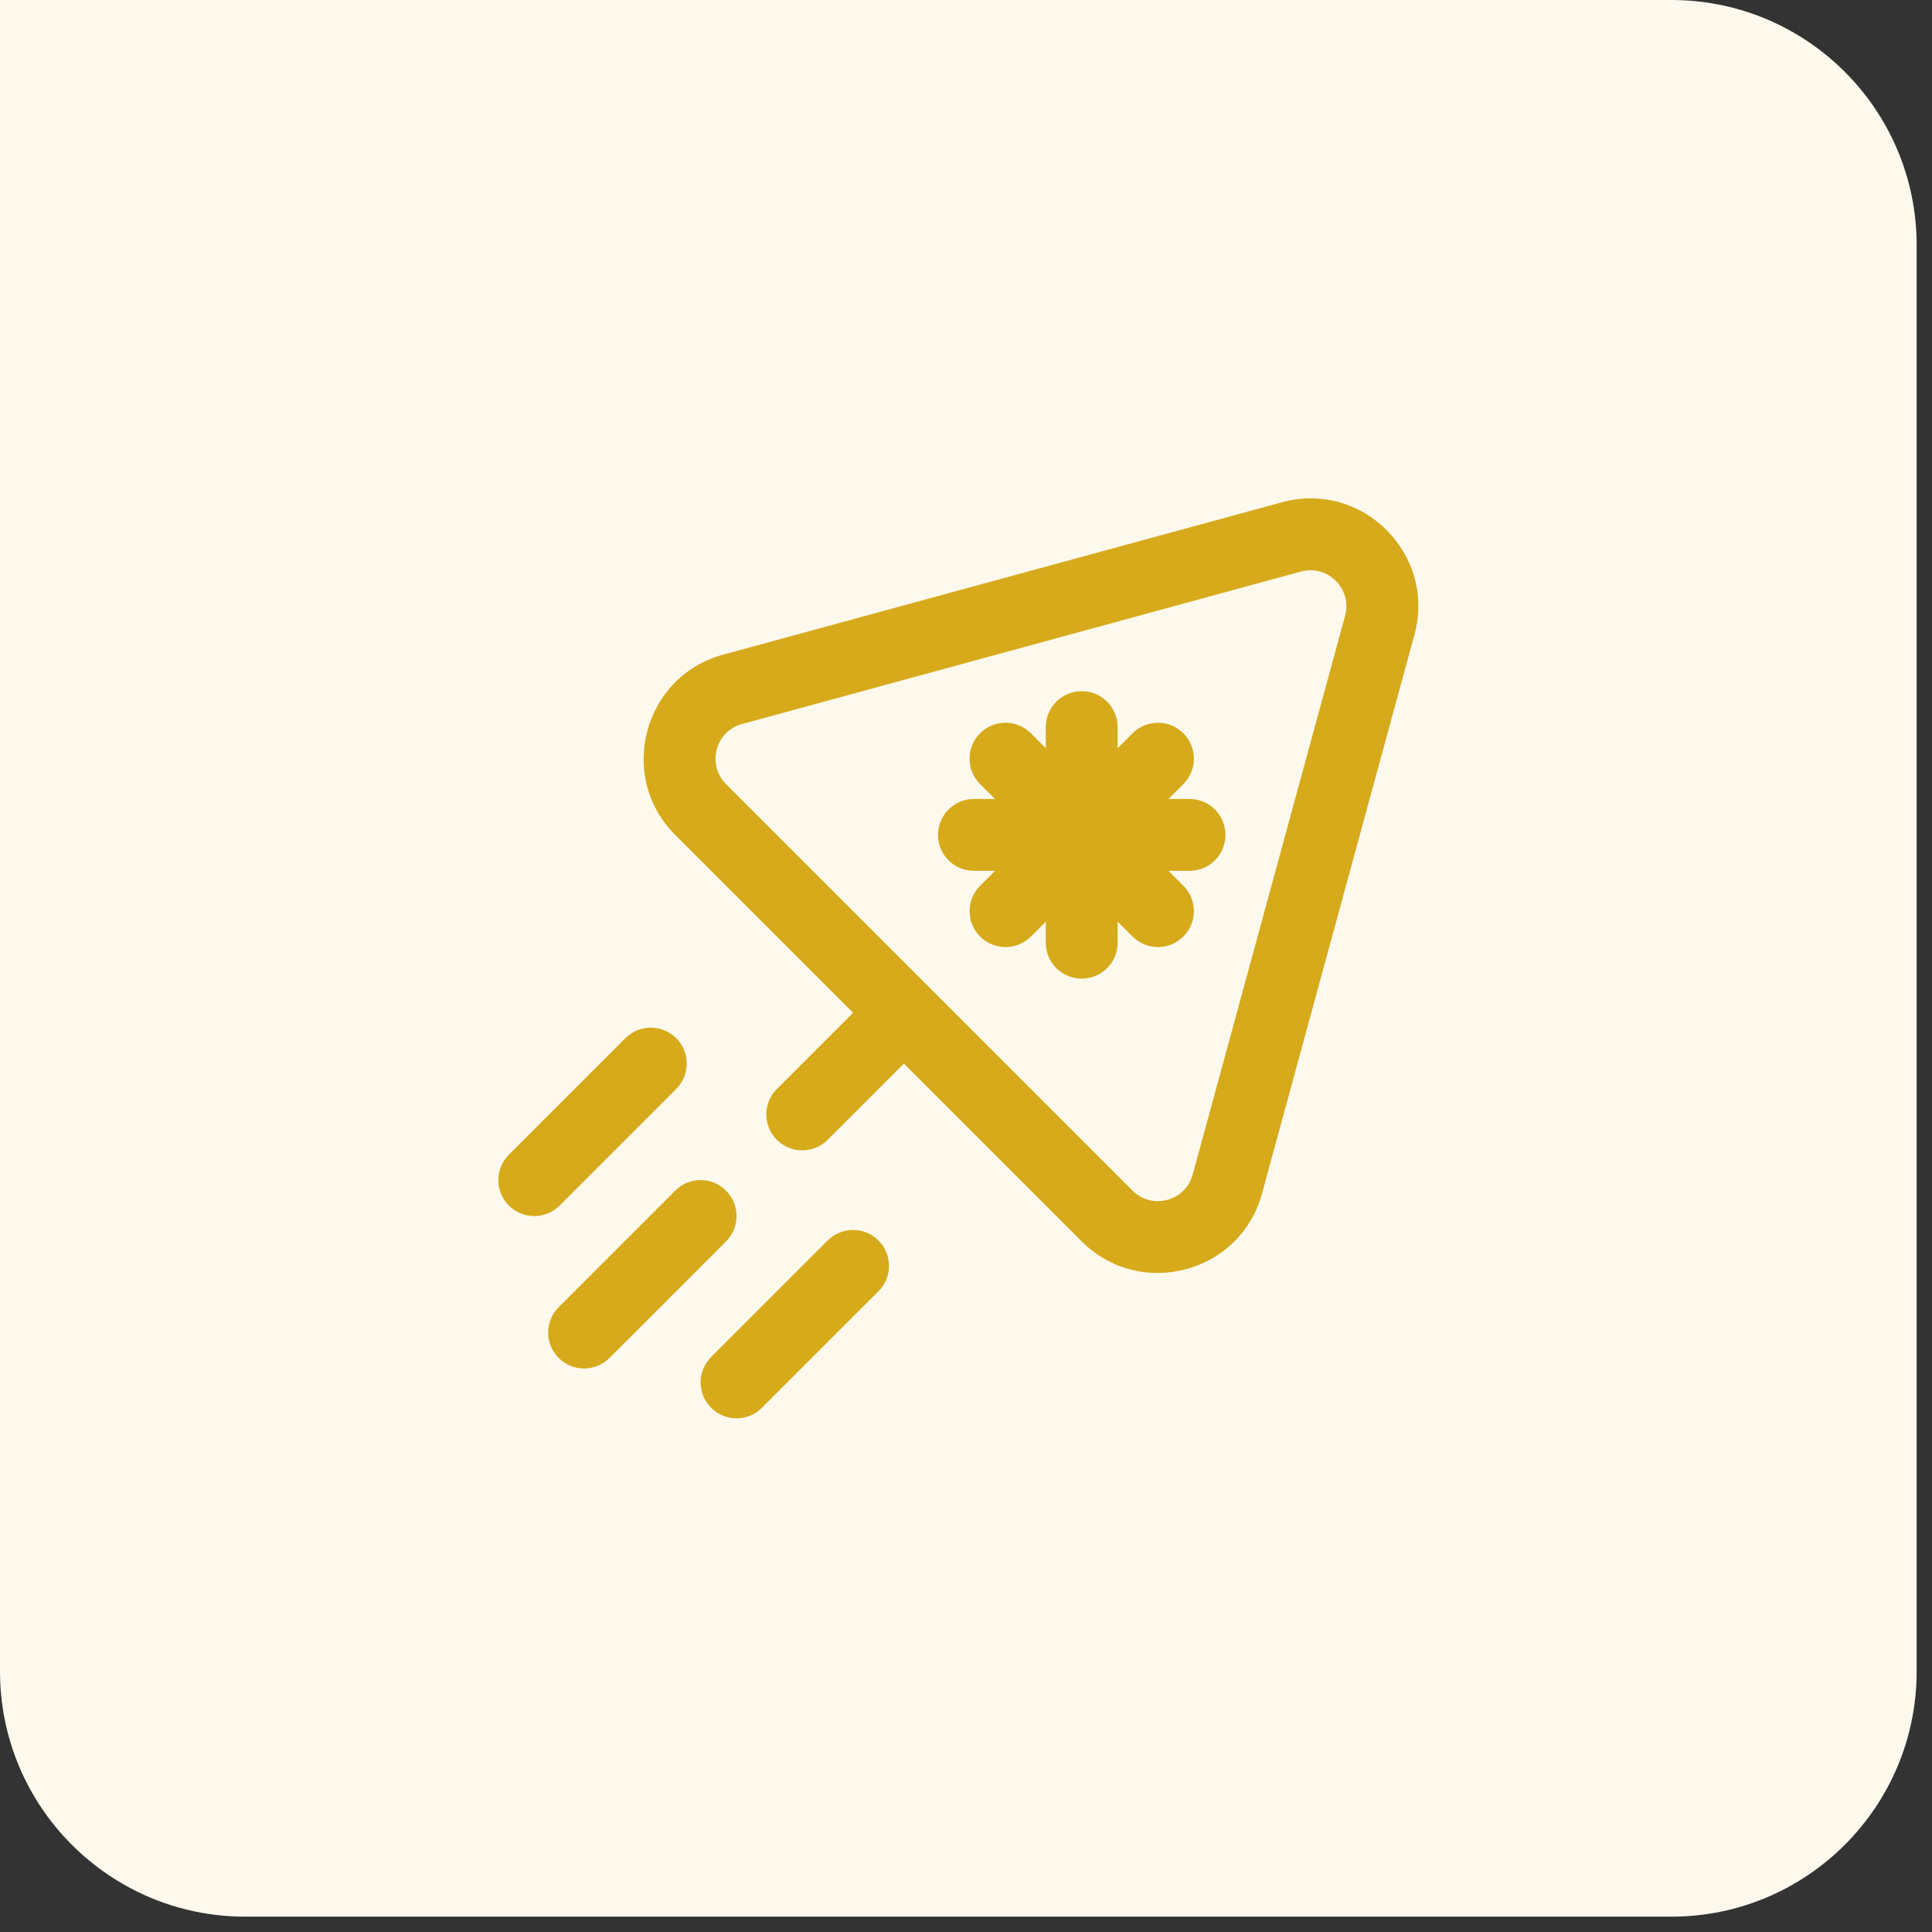 <svg width="63" height="63" viewBox="0 0 63 63" fill="none" xmlns="http://www.w3.org/2000/svg">
<rect x="0" y="0" width="63" height="63" fill="#333333" stroke="none"/>
<path d="M0 0H54.5C58.918 0 62.5 3.582 62.5 8V54.5C62.5 58.918 58.918 62.5 54.5 62.5H8C3.582 62.5 0 58.918 0 54.5V0Z" fill="#FDF9ED"/>
<path d="M32.788 30.883C32.489 30.883 32.189 30.768 31.96 30.54C31.502 30.082 31.502 29.34 31.96 28.883L36.931 23.911C37.389 23.454 38.131 23.454 38.588 23.911C39.046 24.369 39.046 25.111 38.588 25.568L33.617 30.54C33.388 30.768 33.088 30.883 32.788 30.883Z" fill="#D6AA1B"/>
<path d="M38.931 29.711C38.931 30.011 38.817 30.311 38.588 30.539C38.13 30.997 37.388 30.997 36.931 30.539L31.959 25.568C31.502 25.11 31.502 24.369 31.959 23.911C32.417 23.453 33.159 23.453 33.617 23.911L38.588 28.882C38.817 29.111 38.931 29.411 38.931 29.711Z" fill="#D6AA1B"/>
<path d="M36.102 31.569C35.89 31.781 35.597 31.912 35.274 31.912C34.627 31.912 34.102 31.388 34.102 30.741L34.102 23.71C34.102 23.063 34.627 22.538 35.274 22.538C35.921 22.538 36.445 23.063 36.445 23.71L36.445 30.741C36.445 31.064 36.314 31.357 36.102 31.569Z" fill="#D6AA1B"/>
<path d="M30.93 28.054C30.718 27.842 30.587 27.549 30.587 27.226C30.587 26.578 31.111 26.054 31.758 26.054L38.789 26.054C39.436 26.054 39.96 26.578 39.96 27.226C39.96 27.873 39.436 28.397 38.789 28.397L31.758 28.397C31.435 28.397 31.142 28.266 30.93 28.054Z" fill="#D6AA1B"/>
<path d="M41.804 16.378L23.576 21.349H23.576C20.98 22.056 20.111 25.319 22.018 27.226L27.818 33.025L25.332 35.511C24.874 35.969 24.874 36.711 25.332 37.168C25.79 37.626 26.532 37.626 26.989 37.168L29.475 34.682L35.275 40.482C37.175 42.383 40.442 41.524 41.151 38.924L46.123 20.696C46.838 18.075 44.428 15.662 41.804 16.378ZM43.862 20.079L38.891 38.307C38.658 39.161 37.572 39.465 36.932 38.825L23.675 25.568C23.038 24.931 23.332 23.844 24.193 23.61H24.193L42.421 18.638C43.301 18.398 44.099 19.208 43.862 20.079Z" fill="#D6AA1B"/>
<path d="M18.218 44.281C17.76 43.824 17.76 43.082 18.218 42.624L22.017 38.825C22.475 38.367 23.217 38.367 23.675 38.825C24.132 39.282 24.132 40.024 23.675 40.482L19.875 44.281C19.418 44.739 18.676 44.739 18.218 44.281Z" fill="#D6AA1B"/>
<path d="M23.189 45.907C22.732 45.45 22.732 44.708 23.189 44.25L26.989 40.451C27.447 39.993 28.189 39.993 28.646 40.451C29.104 40.908 29.104 41.65 28.646 42.108L24.846 45.907C24.389 46.365 23.647 46.365 23.189 45.907Z" fill="#D6AA1B"/>
<path d="M16.593 39.311C16.136 38.853 16.136 38.111 16.593 37.654L20.393 33.854C20.85 33.396 21.592 33.396 22.05 33.854C22.508 34.312 22.508 35.053 22.05 35.511L18.25 39.311C17.793 39.768 17.051 39.768 16.593 39.311Z" fill="#D6AA1B"/>
</svg>
